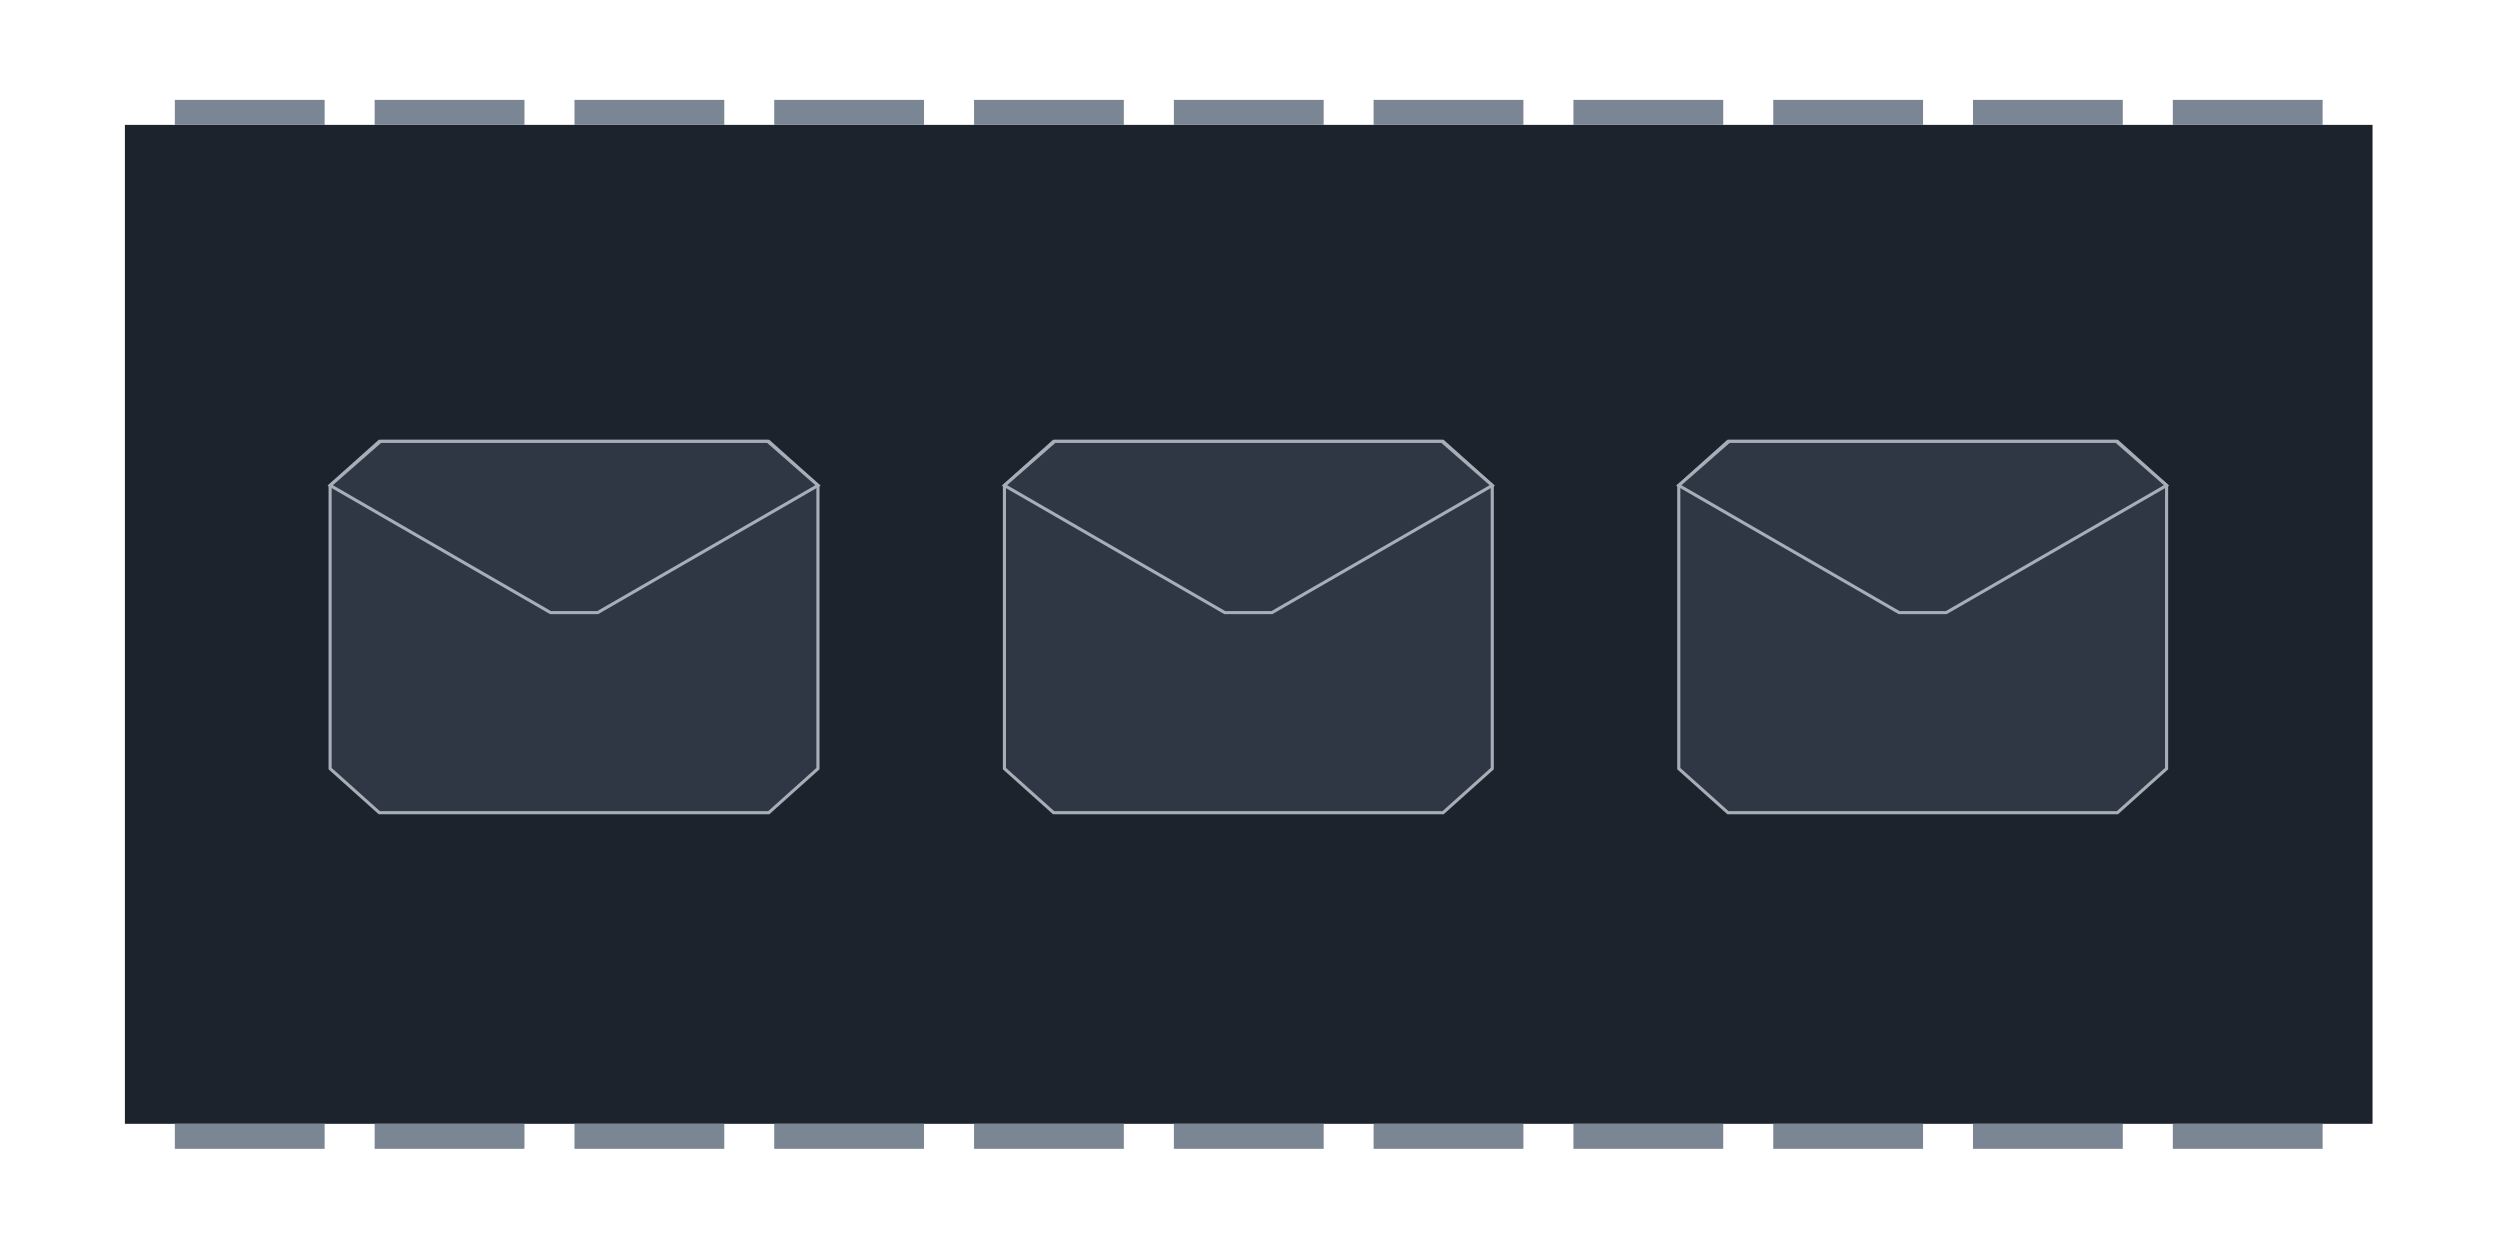 <?xml version="1.0" encoding="UTF-8" standalone="no"?>
<svg
   xmlns:dc="http://purl.org/dc/elements/1.1/"
   xmlns:cc="http://creativecommons.org/ns#"
   xmlns:rdf="http://www.w3.org/1999/02/22-rdf-syntax-ns#"
   xmlns:svg="http://www.w3.org/2000/svg"
   xmlns="http://www.w3.org/2000/svg"
   xmlns:sodipodi="http://sodipodi.sourceforge.net/DTD/sodipodi-0.dtd"
   xmlns:inkscape="http://www.inkscape.org/namespaces/inkscape"
   width="100.1"
   height="50.1"
   viewBox="0 0 26.485 13.256"
   version="1.1"
   id="svg8"
   inkscape:version="1.0rc1 (09960d6f05, 2020-04-09)"
   sodipodi:docname="chapter_components_messaging.svg">
  <defs
     id="defs2" />
  <sodipodi:namedview
     units="px"
     id="base"
     pagecolor="#303030"
     bordercolor="#666666"
     borderopacity="1.0"
     inkscape:pageopacity="0"
     inkscape:pageshadow="2"
     inkscape:zoom="15.839192"
     inkscape:cx="0.53474991"
     inkscape:cy="17.717432"
     inkscape:document-units="mm"
     inkscape:current-layer="layer1"
     inkscape:document-rotation="0"
     showgrid="false"
     fit-margin-top="0"
     fit-margin-left="0"
     fit-margin-right="0"
     fit-margin-bottom="0"
     inkscape:window-width="3840"
     inkscape:window-height="2097"
     inkscape:window-x="-8"
     inkscape:window-y="-8"
     inkscape:window-maximized="1">
    <inkscape:grid
       id="grid1543"
       type="xygrid" />
  </sodipodi:namedview>
  <g
     inkscape:label="Layer 1"
     inkscape:groupmode="layer"
     id="layer1"
     transform="translate(-119.805,-81.063)">
    <rect
       y="82.386"
       x="121.128"
       height="10.583"
       width="23.812"
       id="rect8433"
       style="opacity:1;fill:#1d232d;fill-opacity:1;stroke:none;stroke-width:0.529;stroke-linecap:square;stroke-linejoin:miter;stroke-miterlimit:40;stroke-dasharray:none;stroke-opacity:1;paint-order:normal" />
    <rect
       y="82.121"
       x="121.657"
       height="0.265"
       width="1.587"
       id="rect8449"
       style="fill:#7b8694;fill-opacity:1;stroke:none;stroke-width:0.132;stroke-linecap:square;stroke-miterlimit:40;stroke-dasharray:none;stroke-dashoffset:1.2;stroke-opacity:1" />
    <rect
       style="fill:#7b8694;fill-opacity:1;stroke:none;stroke-width:0.132;stroke-linecap:square;stroke-miterlimit:40;stroke-dasharray:none;stroke-dashoffset:1.2;stroke-opacity:1"
       id="rect8451"
       width="1.587"
       height="0.265"
       x="123.774"
       y="82.121" />
    <rect
       y="82.121"
       x="125.891"
       height="0.265"
       width="1.587"
       id="rect8453"
       style="fill:#7b8694;fill-opacity:1;stroke:none;stroke-width:0.132;stroke-linecap:square;stroke-miterlimit:40;stroke-dasharray:none;stroke-dashoffset:1.2;stroke-opacity:1" />
    <rect
       style="fill:#7b8694;fill-opacity:1;stroke:none;stroke-width:0.132;stroke-linecap:square;stroke-miterlimit:40;stroke-dasharray:none;stroke-dashoffset:1.2;stroke-opacity:1"
       id="rect8455"
       width="1.587"
       height="0.265"
       x="128.007"
       y="82.121" />
    <rect
       y="82.121"
       x="130.124"
       height="0.265"
       width="1.587"
       id="rect8457"
       style="fill:#7b8694;fill-opacity:1;stroke:none;stroke-width:0.132;stroke-linecap:square;stroke-miterlimit:40;stroke-dasharray:none;stroke-dashoffset:1.2;stroke-opacity:1" />
    <rect
       style="fill:#7b8694;fill-opacity:1;stroke:none;stroke-width:0.132;stroke-linecap:square;stroke-miterlimit:40;stroke-dasharray:none;stroke-dashoffset:1.2;stroke-opacity:1"
       id="rect8459"
       width="1.587"
       height="0.265"
       x="132.241"
       y="82.121" />
    <rect
       y="82.121"
       x="134.357"
       height="0.265"
       width="1.587"
       id="rect8461"
       style="fill:#7b8694;fill-opacity:1;stroke:none;stroke-width:0.132;stroke-linecap:square;stroke-miterlimit:40;stroke-dasharray:none;stroke-dashoffset:1.2;stroke-opacity:1" />
    <rect
       style="fill:#7b8694;fill-opacity:1;stroke:none;stroke-width:0.132;stroke-linecap:square;stroke-miterlimit:40;stroke-dasharray:none;stroke-dashoffset:1.2;stroke-opacity:1"
       id="rect8463"
       width="1.587"
       height="0.265"
       x="136.474"
       y="82.121" />
    <rect
       y="82.121"
       x="138.591"
       height="0.265"
       width="1.587"
       id="rect8465"
       style="fill:#7b8694;fill-opacity:1;stroke:none;stroke-width:0.132;stroke-linecap:square;stroke-miterlimit:40;stroke-dasharray:none;stroke-dashoffset:1.2;stroke-opacity:1" />
    <rect
       style="fill:#7b8694;fill-opacity:1;stroke:none;stroke-width:0.132;stroke-linecap:square;stroke-miterlimit:40;stroke-dasharray:none;stroke-dashoffset:1.2;stroke-opacity:1"
       id="rect8467"
       width="1.587"
       height="0.265"
       x="140.707"
       y="82.121" />
    <rect
       y="82.121"
       x="142.824"
       height="0.265"
       width="1.587"
       id="rect8469"
       style="fill:#7b8694;fill-opacity:1;stroke:none;stroke-width:0.132;stroke-linecap:square;stroke-miterlimit:40;stroke-dasharray:none;stroke-dashoffset:1.2;stroke-opacity:1" />
    <rect
       style="fill:#7b8694;fill-opacity:1;stroke:none;stroke-width:0.132;stroke-linecap:square;stroke-miterlimit:40;stroke-dasharray:none;stroke-dashoffset:1.2;stroke-opacity:1"
       id="rect8471"
       width="1.587"
       height="0.265"
       x="121.657"
       y="92.969" />
    <rect
       y="92.969"
       x="123.774"
       height="0.265"
       width="1.587"
       id="rect8473"
       style="fill:#7b8694;fill-opacity:1;stroke:none;stroke-width:0.132;stroke-linecap:square;stroke-miterlimit:40;stroke-dasharray:none;stroke-dashoffset:1.2;stroke-opacity:1" />
    <rect
       style="fill:#7b8694;fill-opacity:1;stroke:none;stroke-width:0.132;stroke-linecap:square;stroke-miterlimit:40;stroke-dasharray:none;stroke-dashoffset:1.2;stroke-opacity:1"
       id="rect8475"
       width="1.587"
       height="0.265"
       x="125.891"
       y="92.969" />
    <rect
       y="92.969"
       x="128.007"
       height="0.265"
       width="1.587"
       id="rect8477"
       style="fill:#7b8694;fill-opacity:1;stroke:none;stroke-width:0.132;stroke-linecap:square;stroke-miterlimit:40;stroke-dasharray:none;stroke-dashoffset:1.2;stroke-opacity:1" />
    <rect
       style="fill:#7b8694;fill-opacity:1;stroke:none;stroke-width:0.132;stroke-linecap:square;stroke-miterlimit:40;stroke-dasharray:none;stroke-dashoffset:1.2;stroke-opacity:1"
       id="rect8479"
       width="1.587"
       height="0.265"
       x="130.124"
       y="92.969" />
    <rect
       y="92.969"
       x="132.241"
       height="0.265"
       width="1.587"
       id="rect8481"
       style="fill:#7b8694;fill-opacity:1;stroke:none;stroke-width:0.132;stroke-linecap:square;stroke-miterlimit:40;stroke-dasharray:none;stroke-dashoffset:1.2;stroke-opacity:1" />
    <rect
       style="fill:#7b8694;fill-opacity:1;stroke:none;stroke-width:0.132;stroke-linecap:square;stroke-miterlimit:40;stroke-dasharray:none;stroke-dashoffset:1.2;stroke-opacity:1"
       id="rect8483"
       width="1.587"
       height="0.265"
       x="134.357"
       y="92.969" />
    <rect
       y="92.969"
       x="136.474"
       height="0.265"
       width="1.587"
       id="rect8485"
       style="fill:#7b8694;fill-opacity:1;stroke:none;stroke-width:0.132;stroke-linecap:square;stroke-miterlimit:40;stroke-dasharray:none;stroke-dashoffset:1.2;stroke-opacity:1" />
    <rect
       style="fill:#7b8694;fill-opacity:1;stroke:none;stroke-width:0.132;stroke-linecap:square;stroke-miterlimit:40;stroke-dasharray:none;stroke-dashoffset:1.2;stroke-opacity:1"
       id="rect8487"
       width="1.587"
       height="0.265"
       x="138.591"
       y="92.969" />
    <rect
       y="92.969"
       x="140.707"
       height="0.265"
       width="1.587"
       id="rect8489"
       style="fill:#7b8694;fill-opacity:1;stroke:none;stroke-width:0.132;stroke-linecap:square;stroke-miterlimit:40;stroke-dasharray:none;stroke-dashoffset:1.2;stroke-opacity:1" />
    <rect
       style="fill:#7b8694;fill-opacity:1;stroke:none;stroke-width:0.132;stroke-linecap:square;stroke-miterlimit:40;stroke-dasharray:none;stroke-dashoffset:1.2;stroke-opacity:1"
       id="rect8491"
       width="1.587"
       height="0.265"
       x="142.824"
       y="92.969" />
    <path
       id="path7462"
       style="opacity:1;fill:#2f3744;fill-opacity:1;stroke:#a6aeb8;stroke-width:0.033;stroke-linecap:round;stroke-miterlimit:4;stroke-dasharray:none;stroke-opacity:1"
       d="m 130.967,85.739 -0.521,0.467 v 3 l 0.521,0.467 h 4.126 l 0.521,-0.467 v -3 l -0.521,-0.467 z"
       inkscape:connector-curvature="0"
       sodipodi:nodetypes="ccccccccc" />
    <path
       inkscape:connector-curvature="0"
       d="m 130.979,85.739 -0.533,0.467 2.334,1.347 h 0.5 l 2.334,-1.347 -0.533,-0.467 z"
       style="fill:#2f3744;fill-opacity:1;stroke:#a6aeb8;stroke-width:0.033;stroke-linecap:square;stroke-miterlimit:40;stroke-dasharray:none;stroke-opacity:1"
       id="path7464" />
    <path
       sodipodi:nodetypes="ccccccccc"
       inkscape:connector-curvature="0"
       d="m 123.823,85.739 -0.521,0.467 v 3 l 0.521,0.467 h 4.126 l 0.521,-0.467 v -3 l -0.521,-0.467 z"
       style="opacity:1;fill:#2f3744;fill-opacity:1;stroke:#a6aeb8;stroke-width:0.033;stroke-linecap:round;stroke-miterlimit:4;stroke-dasharray:none;stroke-opacity:1"
       id="path868" />
    <path
       id="path870"
       style="fill:#2f3744;fill-opacity:1;stroke:#a6aeb8;stroke-width:0.033;stroke-linecap:square;stroke-miterlimit:40;stroke-dasharray:none;stroke-opacity:1"
       d="m 123.836,85.739 -0.533,0.467 2.334,1.347 h 0.5 l 2.334,-1.347 -0.533,-0.467 z"
       inkscape:connector-curvature="0" />
    <path
       id="path872"
       style="opacity:1;fill:#2f3744;fill-opacity:1;stroke:#a6aeb8;stroke-width:0.033;stroke-linecap:round;stroke-miterlimit:4;stroke-dasharray:none;stroke-opacity:1"
       d="m 138.111,85.739 -0.521,0.467 v 3 l 0.521,0.467 h 4.126 l 0.521,-0.467 v -3 l -0.521,-0.467 z"
       inkscape:connector-curvature="0"
       sodipodi:nodetypes="ccccccccc" />
    <path
       inkscape:connector-curvature="0"
       d="m 138.123,85.739 -0.533,0.467 2.334,1.347 h 0.5 l 2.334,-1.347 -0.533,-0.467 z"
       style="fill:#2f3744;fill-opacity:1;stroke:#a6aeb8;stroke-width:0.033;stroke-linecap:square;stroke-miterlimit:40;stroke-dasharray:none;stroke-opacity:1"
       id="path874" />
  </g>
</svg>

